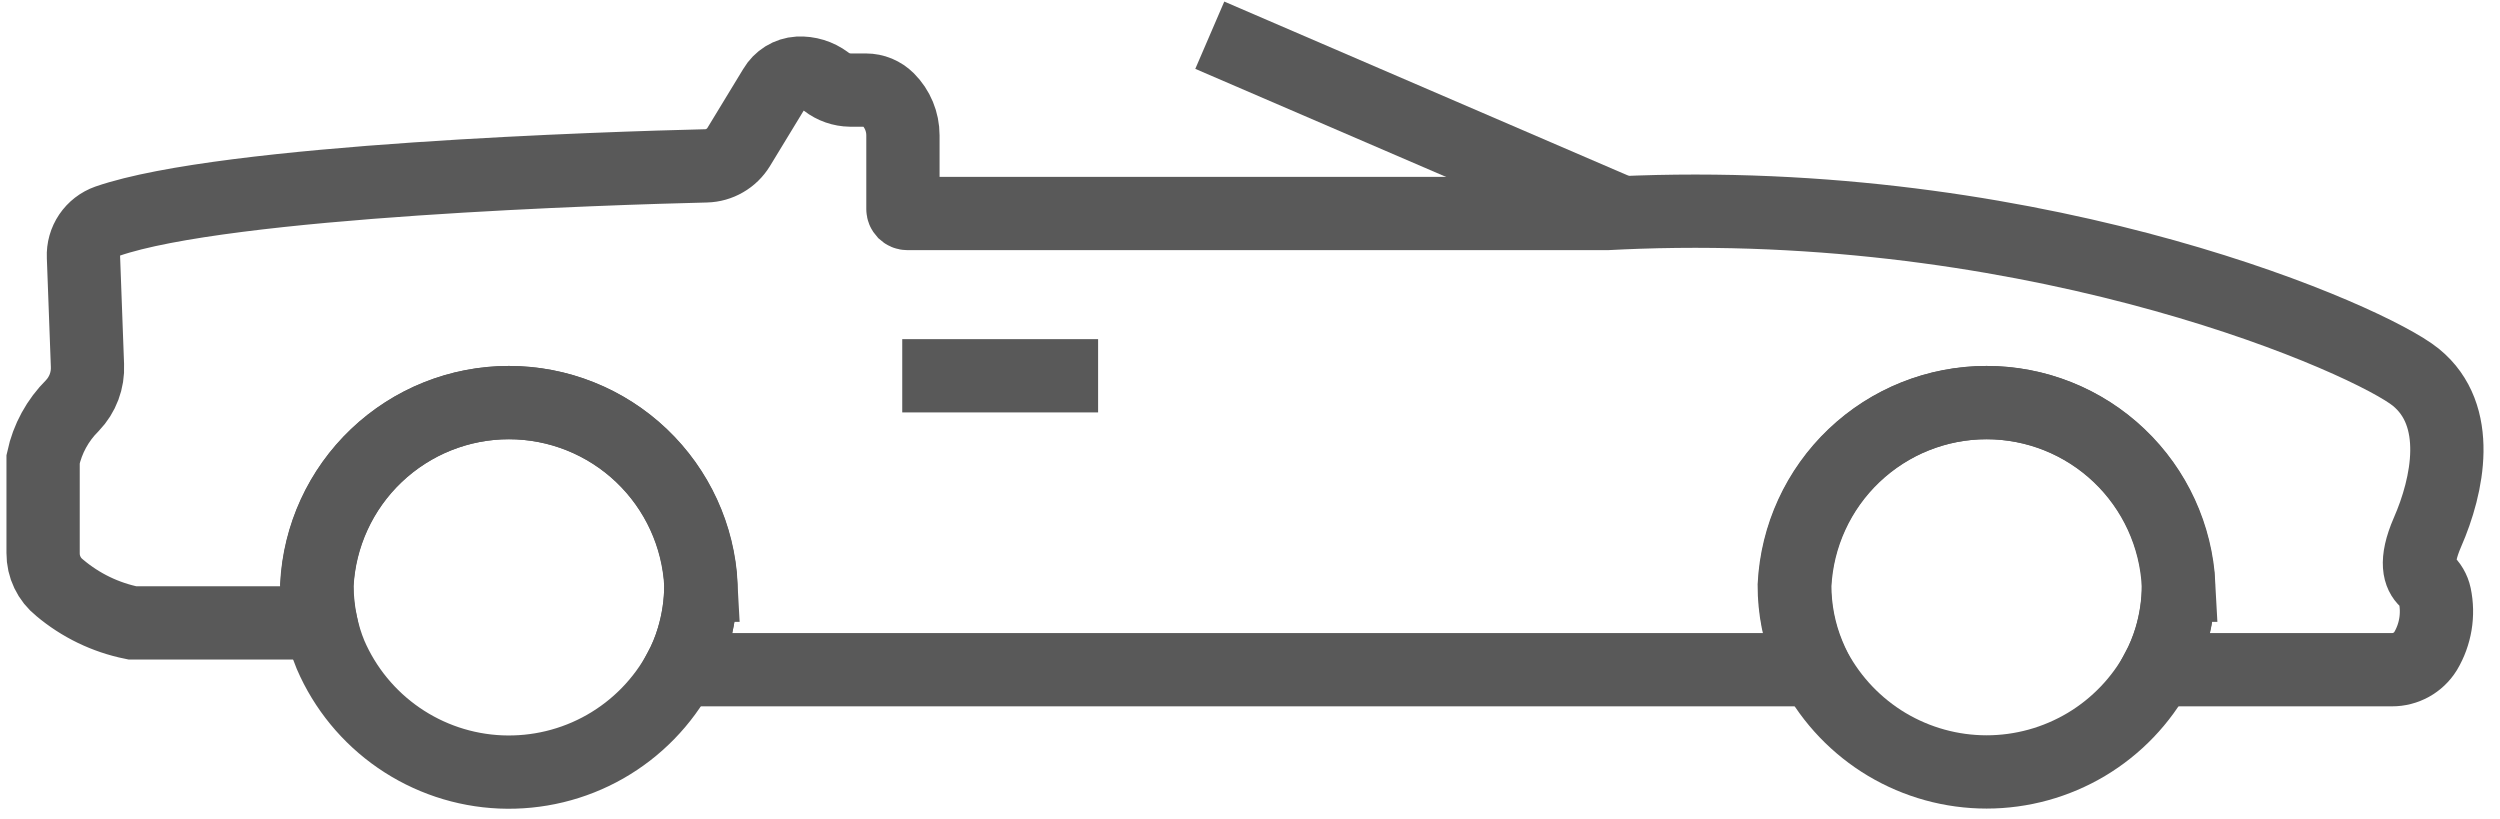<svg width="58" height="19" viewBox="0 0 58 19" fill="none" xmlns="http://www.w3.org/2000/svg">
<path d="M50.543 13.578C50.543 13.998 50.481 14.415 50.359 14.816V14.816C50.283 15.066 50.184 15.307 50.062 15.537C49.676 16.254 49.102 16.853 48.403 17.271C47.703 17.688 46.904 17.909 46.089 17.909C45.274 17.909 44.475 17.688 43.775 17.271C43.076 16.853 42.502 16.254 42.115 15.537C42.057 15.423 42.003 15.307 41.955 15.189C41.745 14.678 41.638 14.131 41.639 13.578C41.696 12.435 42.19 11.358 43.02 10.569C43.849 9.78 44.95 9.34 46.094 9.34C47.239 9.34 48.34 9.78 49.169 10.569C49.999 11.358 50.493 12.435 50.55 13.578H50.543Z" stroke="#595959" stroke-width="1.7" stroke-miterlimit="10"/>
<path d="M16.26 13.578C16.26 13.998 16.198 14.415 16.076 14.816V14.816C16.002 15.066 15.902 15.307 15.779 15.537C15.379 16.284 14.775 16.903 14.038 17.323C13.302 17.742 12.461 17.945 11.614 17.909C10.767 17.873 9.948 17.598 9.25 17.117C8.552 16.636 8.003 15.967 7.668 15.189C7.574 14.96 7.501 14.724 7.45 14.482V14.482C7.386 14.185 7.354 13.882 7.354 13.578C7.411 12.435 7.906 11.358 8.735 10.569C9.565 9.78 10.665 9.34 11.81 9.34C12.955 9.34 14.056 9.78 14.885 10.569C15.714 11.358 16.209 12.435 16.266 13.578H16.26Z" stroke="#595959" stroke-width="1.7" stroke-miterlimit="10"/>
<path d="M56.488 13.818C56.58 14.259 56.504 14.719 56.273 15.107C56.191 15.239 56.076 15.348 55.94 15.423C55.804 15.498 55.651 15.538 55.495 15.537H50.058C50.179 15.307 50.279 15.066 50.355 14.816C50.476 14.415 50.538 13.998 50.539 13.579C50.482 12.435 49.987 11.358 49.158 10.569C48.328 9.78 47.227 9.34 46.083 9.34C44.938 9.34 43.837 9.78 43.008 10.569C42.179 11.358 41.684 12.435 41.627 13.579C41.626 14.131 41.733 14.678 41.944 15.189C41.991 15.307 42.045 15.423 42.104 15.537H15.779C15.901 15.307 16.001 15.066 16.076 14.816V14.816C16.197 14.415 16.259 13.998 16.26 13.579C16.202 12.435 15.708 11.358 14.879 10.569C14.049 9.78 12.948 9.34 11.804 9.34C10.659 9.34 9.558 9.78 8.729 10.569C7.899 11.358 7.405 12.435 7.348 13.579C7.348 13.882 7.38 14.185 7.444 14.482L7.204 14.451H3.069C2.448 14.325 1.869 14.045 1.385 13.637C1.264 13.541 1.166 13.419 1.1 13.28C1.033 13.141 0.999 12.988 1 12.834V10.652C1.101 10.18 1.338 9.748 1.68 9.408C1.798 9.285 1.89 9.139 1.95 8.979C2.01 8.819 2.037 8.649 2.029 8.479L1.936 5.956C1.928 5.777 1.978 5.6 2.078 5.452C2.179 5.303 2.324 5.191 2.493 5.131C5.25 4.179 14.178 3.901 16.382 3.848C16.535 3.844 16.683 3.802 16.815 3.725C16.947 3.649 17.057 3.541 17.137 3.411L17.973 2.036C18.03 1.939 18.11 1.857 18.205 1.798C18.301 1.739 18.41 1.704 18.522 1.697C18.754 1.686 18.983 1.756 19.169 1.895C19.329 2.019 19.525 2.087 19.727 2.09H20.089C20.184 2.09 20.279 2.109 20.366 2.145C20.454 2.182 20.534 2.235 20.601 2.302C20.823 2.524 20.948 2.825 20.948 3.139V4.851C20.948 4.864 20.951 4.877 20.956 4.89C20.961 4.902 20.969 4.913 20.978 4.923C20.988 4.932 20.999 4.94 21.011 4.945C21.023 4.95 21.037 4.953 21.05 4.953H37.291C37.528 4.941 37.765 4.93 38.004 4.922C47.565 4.597 54.986 7.893 56.047 8.752C57.132 9.634 56.793 11.261 56.318 12.347C56.01 13.054 56.146 13.341 56.279 13.463C56.385 13.555 56.459 13.68 56.488 13.818V13.818Z" stroke="#595959" stroke-width="1.7" stroke-miterlimit="10"/>
<path d="M28.067 0.817L37.634 4.939" stroke="#595959" stroke-width="1.7" stroke-miterlimit="10"/>
<path d="M20.932 8.718H25.476" stroke="#595959" stroke-width="1.7" stroke-miterlimit="10"/>
</svg>
